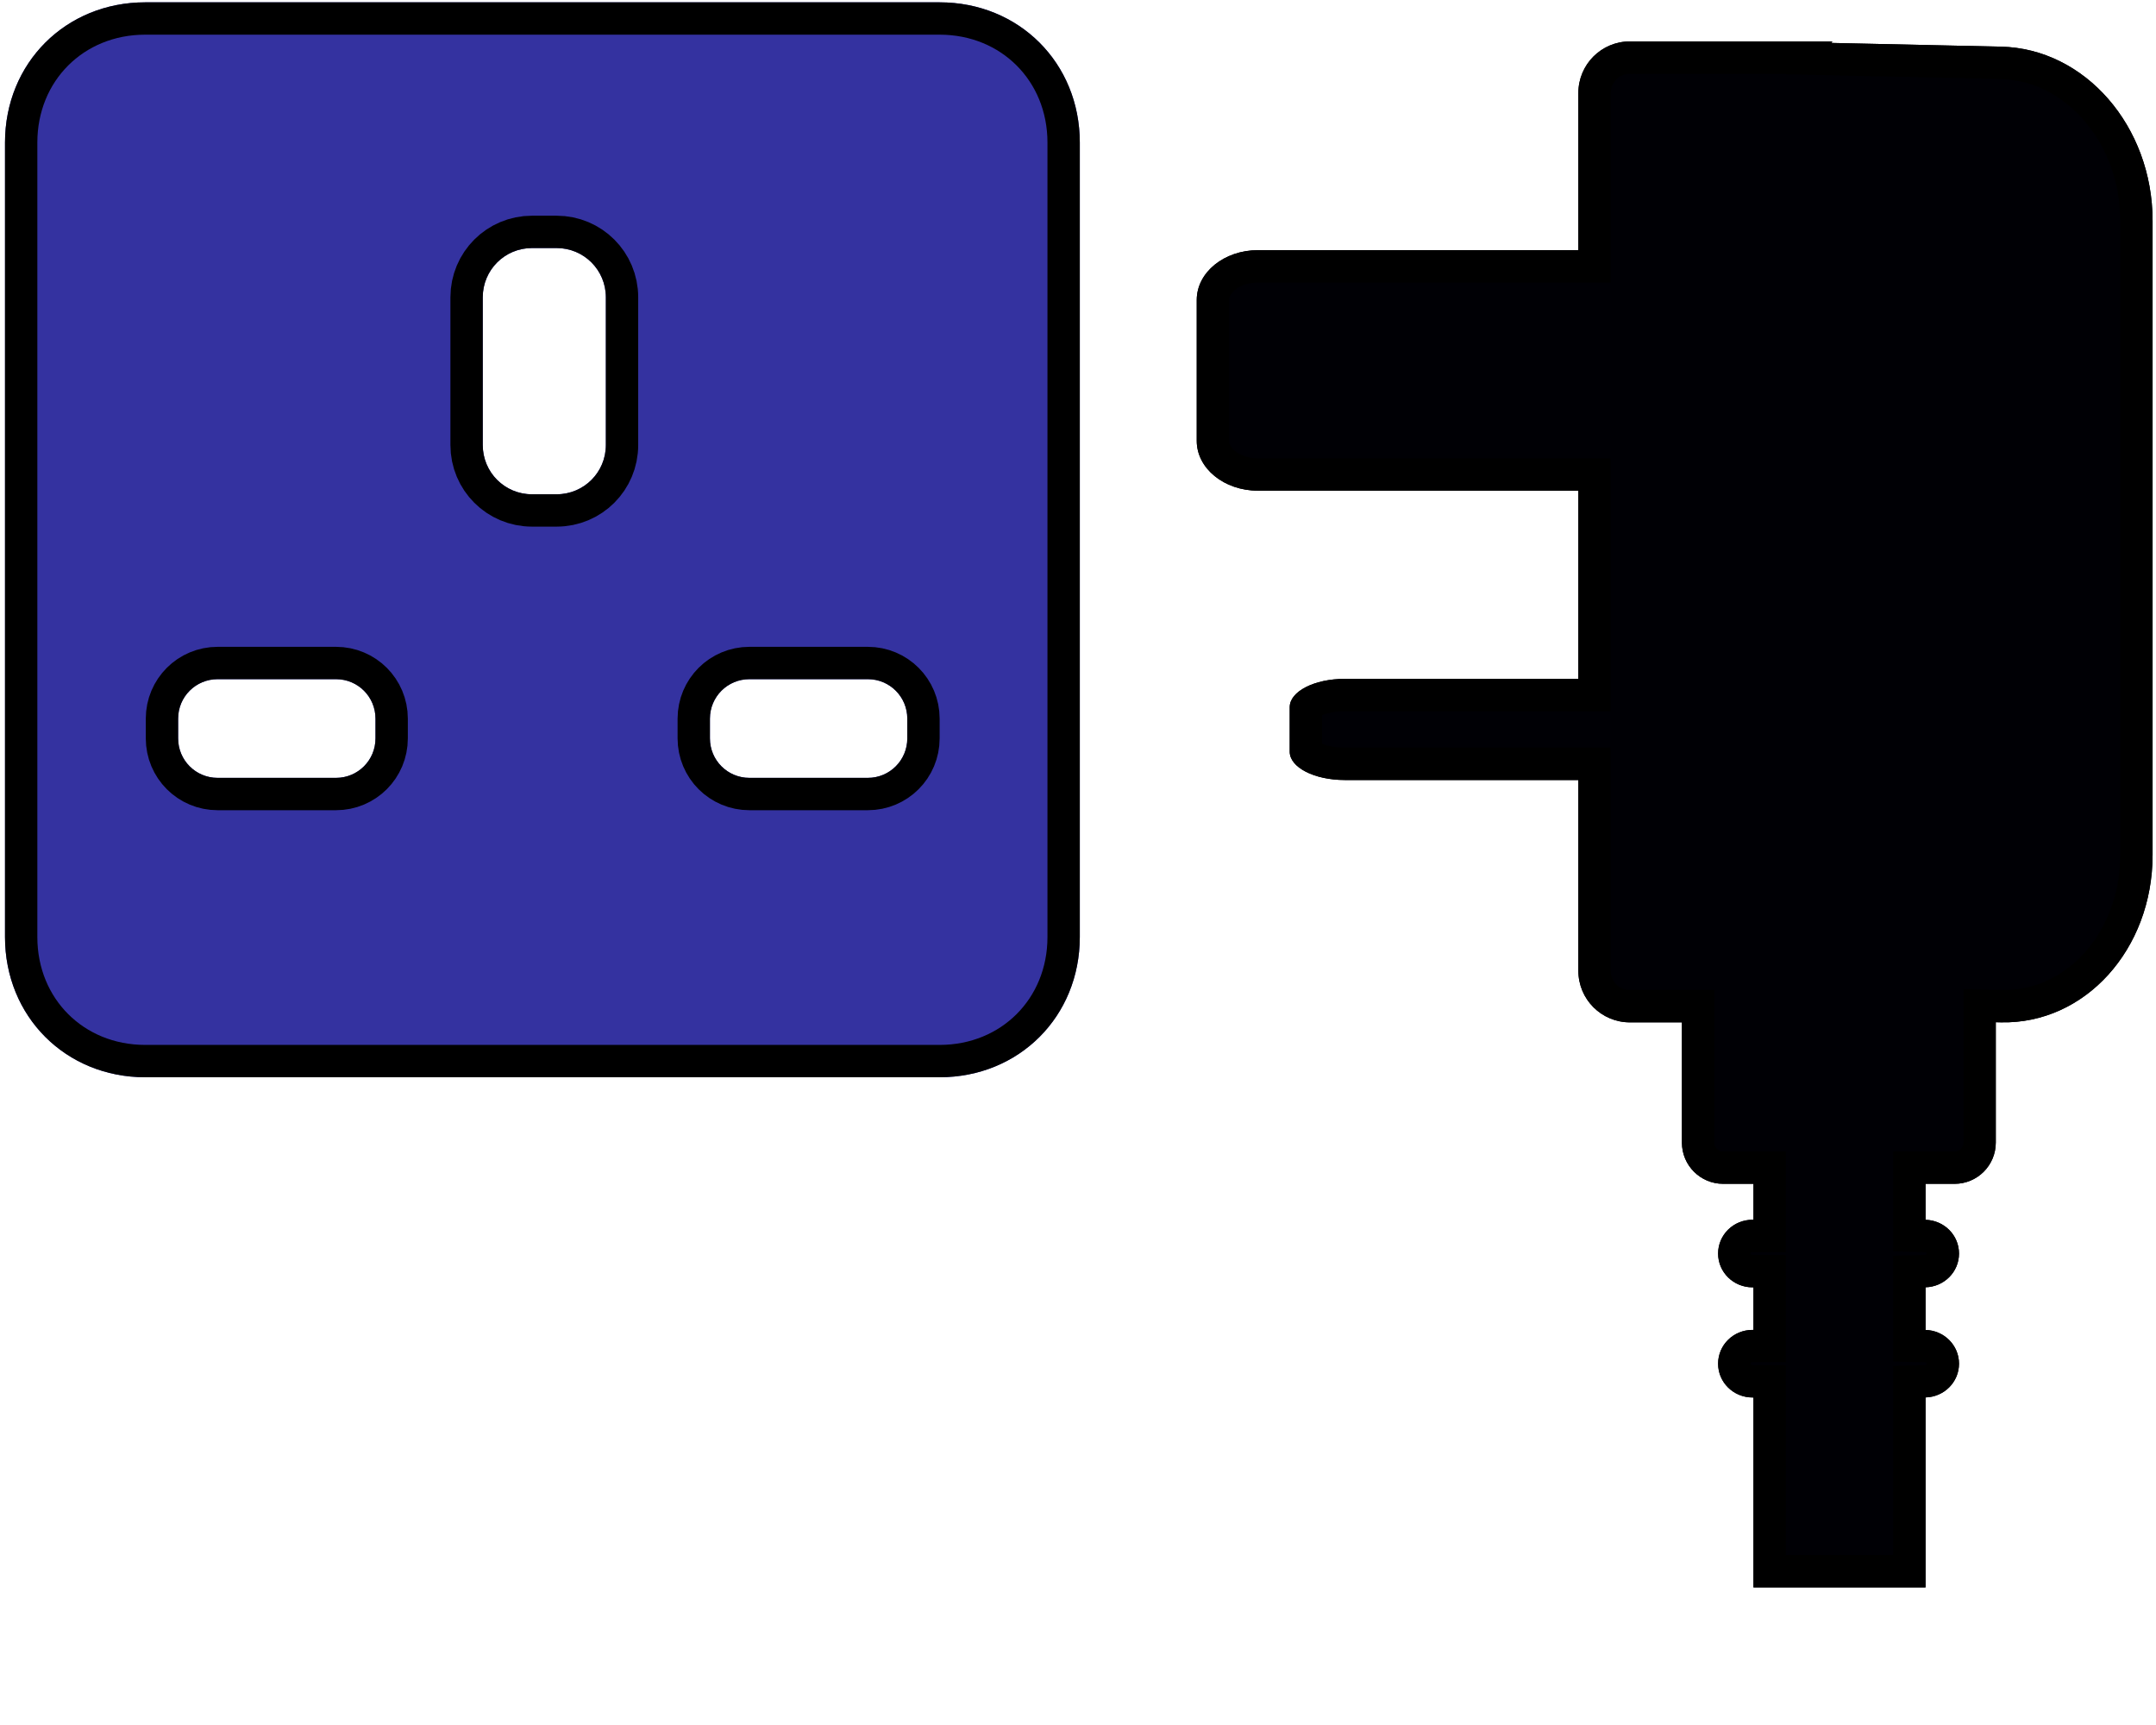 <svg version="1.1" viewBox="0 0 1e3 800" xmlns="http://www.w3.org/2000/svg"><defs><clipPath id="clipPath842"><path d="m67.363 1.078c-36.884 0-65.041 28.16-65.041 65.043v368.43c0 36.883 28.157 65.043 65.041 65.043h368.43c36.884 0 65.043-28.16 65.043-65.043v-368.43c0-36.884-28.16-65.043-65.043-65.043zm179.39 113.96h11.42c12.653 0 22.837 10.187 22.837 22.839v68.516c0 12.653-10.184 22.839-22.837 22.839h-11.42c-12.653 0-22.839-10.187-22.839-22.839v-68.516c0-12.653 10.187-22.839 22.839-22.839zm-145.82 199.94h54.924c10.143 0 18.306 8.163 18.306 18.306v9.154c0 10.143-8.163 18.311-18.306 18.311h-54.924c-10.143 0-18.311-8.168-18.311-18.311v-9.154c0-10.143 8.169-18.306 18.311-18.306zm246.66 0h54.926c10.143 0 18.306 8.163 18.306 18.306v9.154c0 10.143-8.163 18.311-18.306 18.311h-54.926c-10.143 0-18.311-8.168-18.311-18.311v-9.154c0-10.143 8.169-18.306 18.311-18.306z" style="color:#000000;fill:#0affff;stroke-width:21.502"/></clipPath><clipPath id="clipPath848"><path d="m756.02 19.205c-13.265 0-23.943 10.678-23.943 23.943v72.861h-148.55c-15.763 0-28.453 10.321-28.453 23.141v65.277c1e-5 12.819 12.69 23.141 28.453 23.141h148.55v87.26l-108.31 2e-3c-14.164 0-25.566 5.848-25.566 13.111v20.697c0 7.264 11.402 13.113 25.566 13.113h108.31v88.447c0 13.265 10.678 23.943 23.943 23.943h24.088v55.727c0 10.612 8.542 19.154 19.154 19.154h14.029v16.662h-0.436c-8.844 0-15.963 6.989-15.963 15.67s7.12 15.67 15.963 15.67h0.436v19.74h-0.436c-8.844 1e-5 -15.963 6.989-15.963 15.67 0 8.681 7.12 15.67 15.963 15.67h0.436v88.076h79.814v-88.098c8.638-0.228 15.525-7.112 15.525-15.648 0-8.536-6.888-15.421-15.525-15.648v-19.785c8.638-0.228 15.525-7.111 15.525-15.646 0-8.536-6.888-15.421-15.525-15.648v-16.684h13.43c10.612 0 19.156-8.542 19.156-19.154v-55.795l2.387 0.053c38.967 0.858 70.338-33.79 70.338-77.686v-294.02c0-43.896-31.371-79.923-70.338-80.781l-78.516-1.73c0.084-0.232 0.158-0.472 0.244-0.703z" style="fill:#16bb05;stroke-opacity:.986;stroke-width:15.963"/></clipPath></defs><path d="m756.02 19.205c-13.265 0-23.943 10.678-23.943 23.943v72.861h-148.55c-15.763 0-28.453 10.321-28.453 23.141v65.277c1e-5 12.819 12.69 23.141 28.453 23.141h148.55v87.26l-108.31 0.002c-14.164 0-25.566 5.848-25.566 13.111v20.697c0 7.264 11.402 13.113 25.566 13.113h108.31v88.447c0 13.265 10.678 23.943 23.943 23.943h24.088v55.727c0 10.612 8.542 19.154 19.154 19.154h14.029v16.662h-0.436c-8.844 0-15.963 6.989-15.963 15.67s7.12 15.67 15.963 15.67h0.436v19.74h-0.436c-8.844 1e-5 -15.963 6.989-15.963 15.67 0 8.681 7.12 15.67 15.963 15.67h0.436v88.076h79.814v-88.098c8.638-0.228 15.525-7.112 15.525-15.648 0-8.536-6.888-15.421-15.525-15.648v-19.785c8.638-0.228 15.525-7.111 15.525-15.646 0-8.536-6.888-15.421-15.525-15.648v-16.684h13.43c10.612 0 19.156-8.542 19.156-19.154v-55.795l2.387 0.053c38.967 0.858 70.338-33.79 70.338-77.686v-294.02c0-43.896-31.371-79.923-70.338-80.781l-78.516-1.73c0.084-0.232 0.158-0.472 0.244-0.703h-93.787z" clip-path="url(#clipPath848)" style="fill:#000005;stroke-width:30;stroke:#000"/><path d="m67.363 1.078c-36.884 0-65.041 28.16-65.041 65.043v368.43c0 36.883 28.157 65.043 65.041 65.043h368.43c36.884 0 65.043-28.16 65.043-65.043v-368.43c0-36.884-28.16-65.043-65.043-65.043zm179.39 113.96h11.42c12.653 0 22.837 10.187 22.837 22.839v68.516c0 12.653-10.184 22.839-22.837 22.839h-11.42c-12.653 0-22.839-10.187-22.839-22.839v-68.516c0-12.653 10.187-22.839 22.839-22.839zm-145.82 199.94h54.924c10.143 0 18.306 8.163 18.306 18.306v9.154c0 10.143-8.163 18.311-18.306 18.311h-54.924c-10.143 0-18.311-8.168-18.311-18.311v-9.154c0-10.143 8.169-18.306 18.311-18.306zm246.66 0h54.926c10.143 0 18.306 8.163 18.306 18.306v9.154c0 10.143-8.163 18.311-18.306 18.311h-54.926c-10.143 0-18.311-8.168-18.311-18.311v-9.154c0-10.143 8.169-18.306 18.311-18.306z" clip-path="url(#clipPath842)" style="color:#000000;fill:#3432a0;stroke-width:30;stroke:#000"/></svg>
